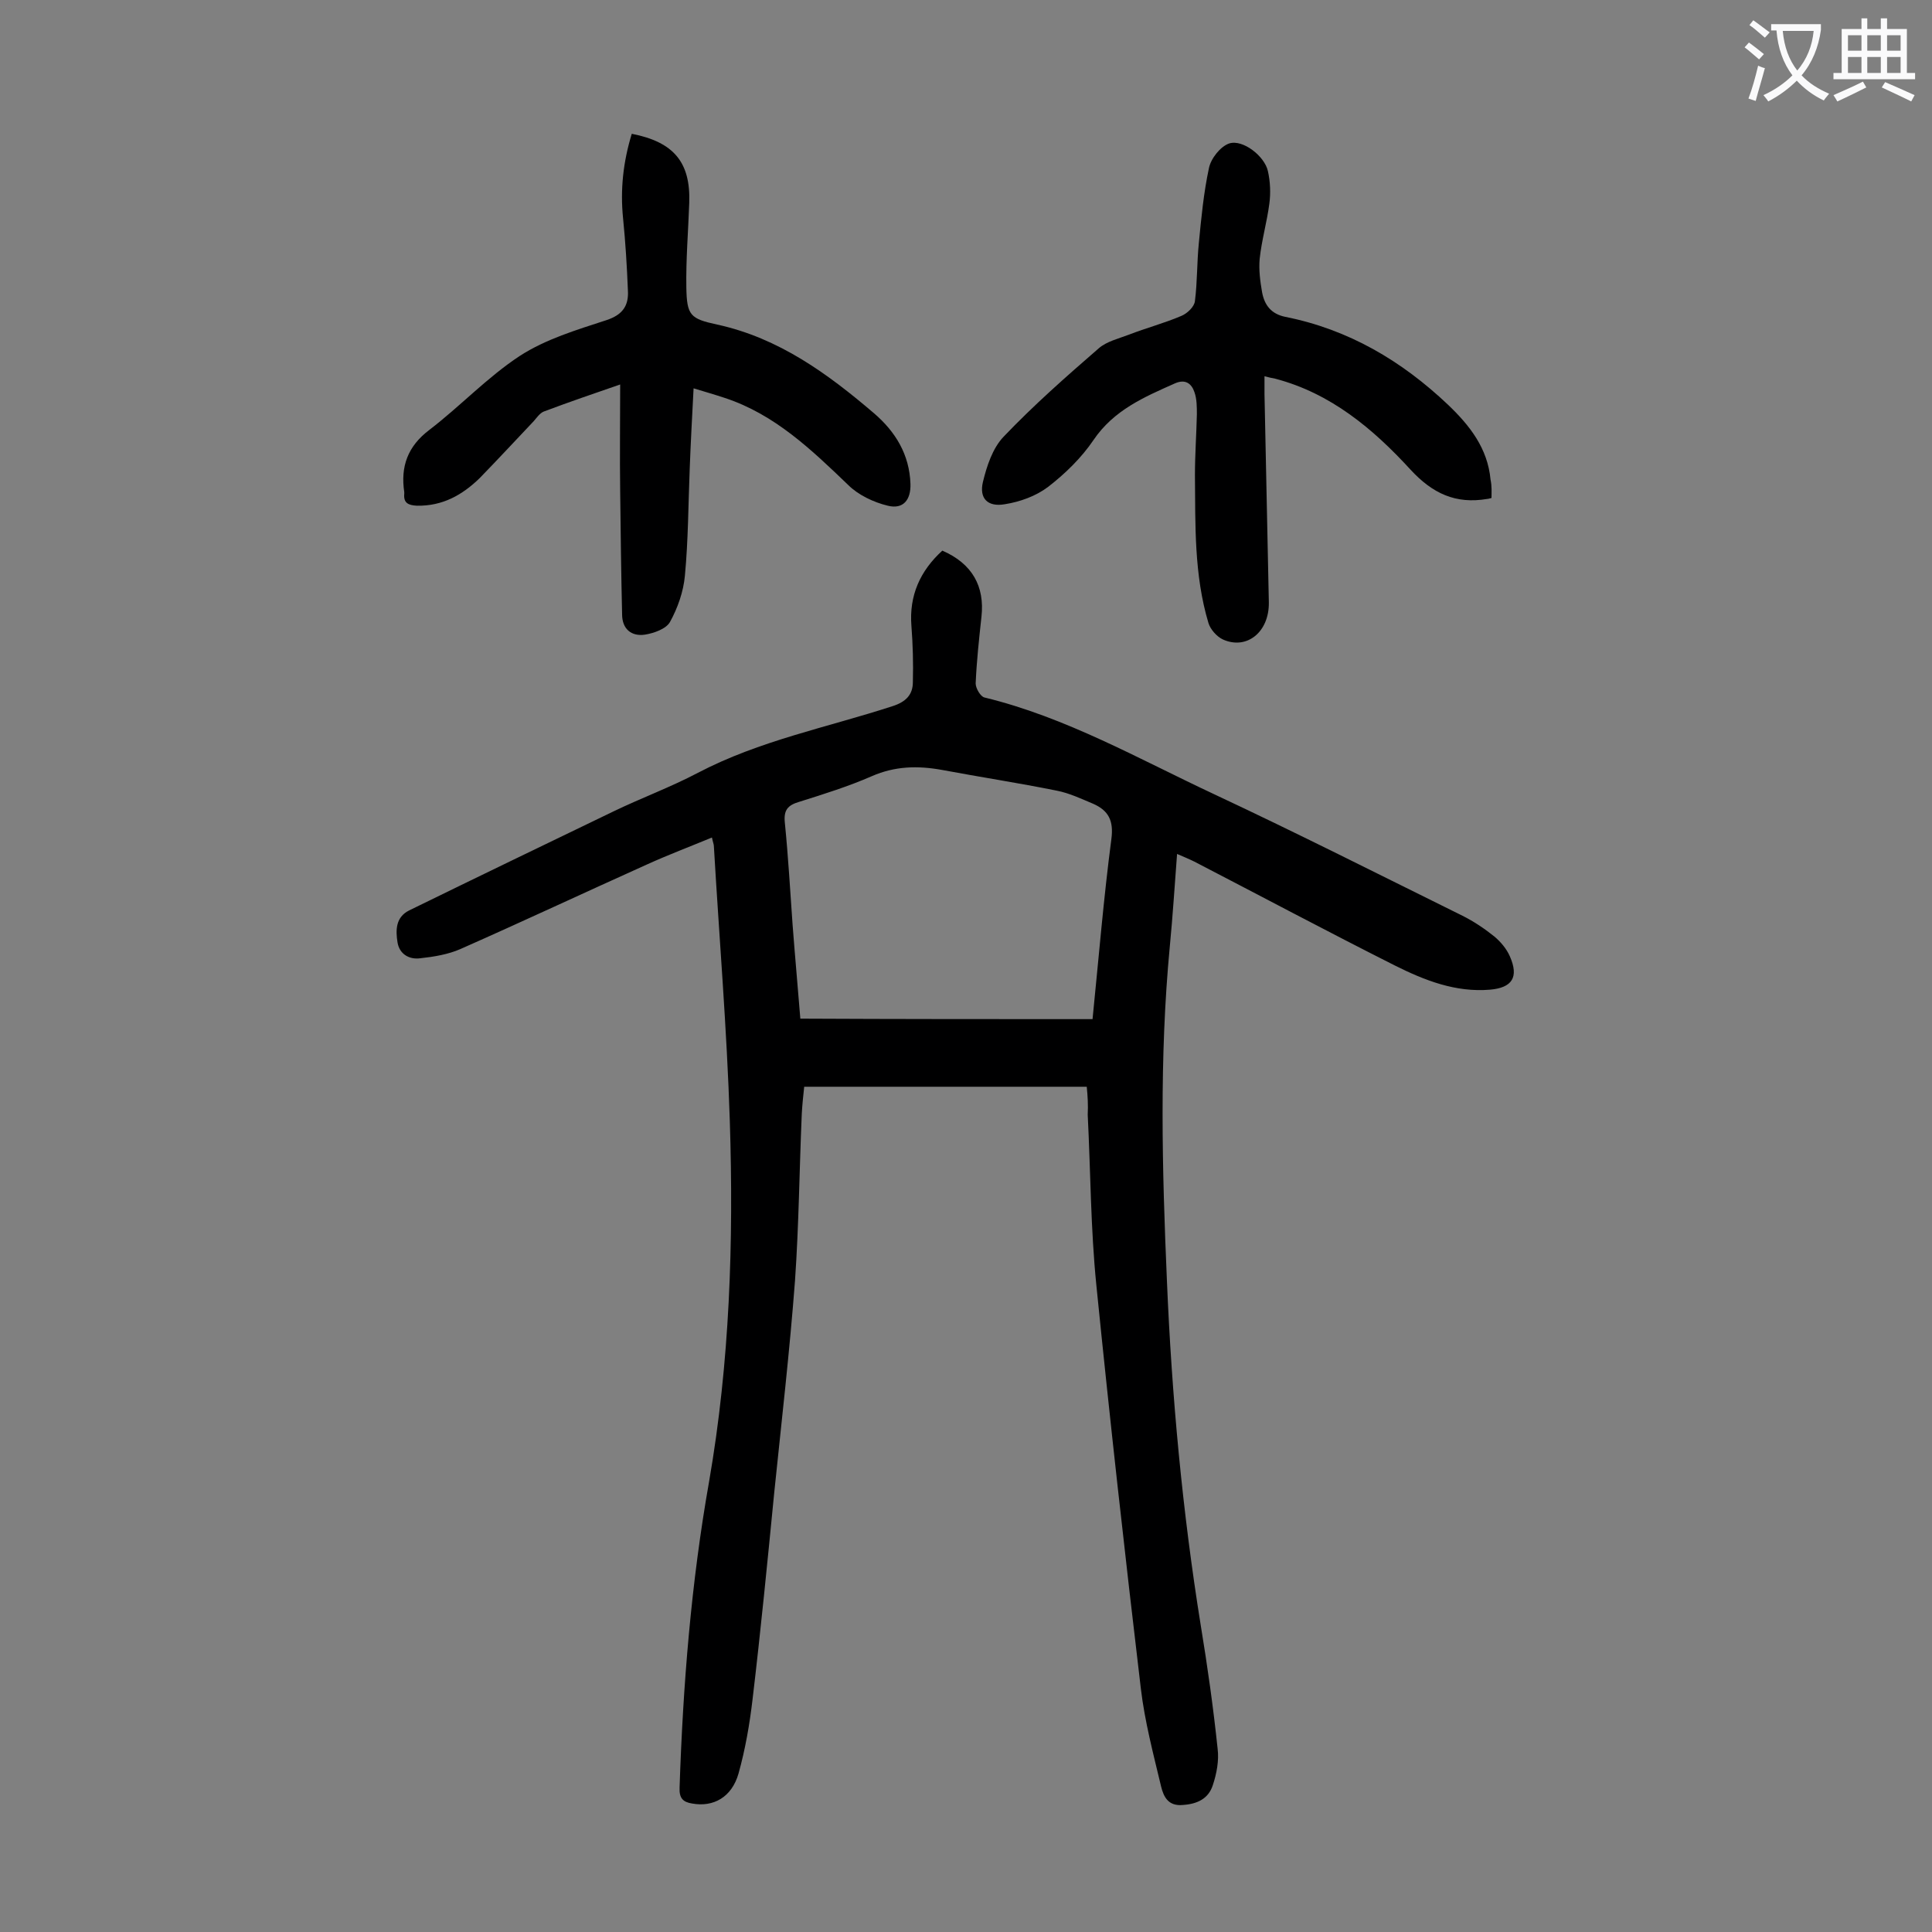 <svg enable-background="new 0 0 400 400" viewBox="0 0 400 400" xmlns="http://www.w3.org/2000/svg"><rect x="0" y="0" width="400" height="400" fill="#808080" stroke="none"/><g fill="#000001"><path d="m225 225c-19.7 0-38.9 0-58.5 0-.2 1.9-.4 3.7-.5 5.6-.5 11.5-.6 23-1.4 34.5-1.1 14.6-2.8 29.3-4.3 43.9-1.4 14.3-2.8 28.6-4.5 42.9-.6 5.1-1.5 10.3-2.9 15.3-1.4 4.9-5.2 7-9.6 6.2-1.9-.3-2.7-1.1-2.6-3.3.7-21.2 2.4-42.4 6.1-63.3 4.3-24.8 5.1-49.7 4.3-74.7-.6-19-2.2-38-3.3-56.9 0-.4-.2-.8-.4-1.8-4.6 1.9-9.1 3.6-13.5 5.6-12.9 5.8-25.7 11.8-38.6 17.5-2.5 1.1-5.5 1.6-8.3 1.9-2.2.3-4.3-.8-4.7-3.3s-.4-5.2 2.4-6.6c14.1-6.9 28.2-13.7 42.3-20.5 5.8-2.8 11.8-5 17.5-8 12.8-6.7 26.8-9.4 40.3-13.8 2.8-.9 4.2-2.4 4.2-5 .1-3.9 0-7.7-.3-11.6-.5-6.3 1.8-11.4 6.4-15.6 6.2 2.7 8.8 7.4 8.1 13.7-.5 4.6-1 9.2-1.2 13.8 0 1 1 2.7 1.8 2.9 16.9 4.1 31.9 12.7 47.5 20 17.3 8.1 34.3 16.7 51.5 25.2 2.4 1.2 4.6 2.7 6.6 4.3 1.3 1.1 2.5 2.5 3.2 4.1 1.9 4.3.5 6.5-4.1 6.9-7.1.6-13.5-1.9-19.7-5-13.9-7-27.6-14.3-41.5-21.5-1-.5-2.2-1-3.6-1.6-.5 6.6-.9 12.9-1.5 19.1-2.2 23.1-1.6 46.2-.6 69.3 1 23.9 3.2 47.7 7 71.3 1.4 8.5 2.6 17 3.5 25.6.3 2.4-.2 5.1-1 7.5-.9 2.8-3.2 3.9-6.2 4.1-3.1.3-4-1.8-4.5-3.8-1.6-6.7-3.4-13.5-4.2-20.3-3.3-27.8-6.4-55.5-9.2-83.4-1.2-11.8-1.2-23.6-1.8-35.4.1-2 0-3.8-.2-5.8zm1.2-14c1.3-12.9 2.3-25.1 3.9-37.3.5-3.8-.6-5.9-3.8-7.3-2.4-1-4.9-2.2-7.5-2.7-7.9-1.6-15.8-2.8-23.8-4.3-5-.9-9.7-.8-14.5 1.3s-9.9 3.7-15 5.3c-2.4.7-3.3 1.7-3 4.4.7 7 1.1 14.1 1.6 21.1.5 6.6 1.1 13.1 1.6 19.4 20.3.1 40.3.1 60.5.1z"/><path d="m308.8 103.1c-.7.2-.8.2-.9.2-6.5 1.1-11.3-1.1-15.9-6.1-7.7-8.4-16.5-15.8-28-18.8-.5-.1-1.1-.2-2.2-.5v3.7c.3 14.4.6 28.7.9 43.1.1 6.2-4.6 9.9-9.5 7.7-1.3-.6-2.6-2.1-3-3.4-3-10-2.7-20.3-2.8-30.6 0-4.2.3-8.4.4-12.6 0-1.5 0-3.2-.5-4.6-.6-1.8-1.9-2.8-4.1-1.8-6.3 2.8-12.6 5.5-16.8 11.7-2.5 3.7-5.9 7-9.4 9.7-2.5 1.9-5.8 3.1-9 3.6-3.5.6-5.3-1.2-4.5-4.6.8-3.3 2-7 4.3-9.4 6.2-6.5 12.9-12.4 19.7-18.3 1.6-1.4 4.1-2 6.2-2.8 3.6-1.4 7.4-2.4 10.9-3.9 1.2-.5 2.7-1.9 2.8-3.1.5-3.9.4-7.9.8-11.9.5-5.2 1-10.5 2.1-15.6.4-2 2.4-4.5 4.2-5.1 2.8-.9 7.3 2.6 8 5.7.5 2.2.6 4.6.3 6.8-.5 3.8-1.6 7.6-2 11.4-.2 2.3.1 4.6.5 6.9.5 2.7 1.9 4.5 4.8 5.1 13.1 2.6 24.1 9.1 33.7 18.2 4.5 4.3 8.2 9 8.8 15.5.3 1.4.2 2.6.2 3.8z"/><path d="m130.8 27.7c8.7 1.7 12.2 5.9 11.9 14.3-.2 5.8-.7 11.7-.6 17.5s.8 6.5 6.4 7.7c12.8 2.8 22.9 10.2 32.5 18.4 4.4 3.8 7.3 8.5 7.5 14.6.1 3.3-1.5 5.3-4.7 4.5-2.9-.7-6.1-2.2-8.2-4.3-7.6-7.3-15.2-14.6-25.5-18-2.1-.7-4.2-1.3-6.5-2-.3 5.8-.6 11.2-.8 16.6-.3 7.4-.3 14.8-1 22.2-.3 3.3-1.5 6.7-3.1 9.6-.8 1.4-3.3 2.3-5.2 2.6-2.8.4-4.7-1.2-4.7-4.2-.2-8.5-.3-17-.4-25.5-.1-7.3 0-14.5 0-22.1-5.2 1.8-10.5 3.6-15.8 5.6-.8.3-1.5 1.3-2.1 2-3.7 3.9-7.4 7.9-11.2 11.8-3.6 3.5-7.7 5.8-13 5.7-1.7-.1-2.8-.5-2.6-2.5 0-.1 0-.2 0-.3-.8-5.3.7-9.5 5.2-12.9 6.4-4.9 12-10.9 18.7-15.3 5.4-3.5 11.8-5.4 17.9-7.4 3.4-1.1 4.7-3 4.5-6.2-.2-5-.5-9.9-1-14.9-.6-5.9 0-11.6 1.8-17.5z"/></g><path d="m362.1 8.8c1.1.8 2.1 1.6 3.1 2.4l-1 1.1c-1.3-1.1-2.3-2-3-2.5zm1.9 4.8c.5.2.9.4 1.4.5-.6 2.3-1.3 4.5-1.9 6.8l-1.5-.5c.8-2.1 1.4-4.3 2-6.8zm-1-9.4c1.3.9 2.4 1.8 3.4 2.5l-1 1.1c-1.4-1.2-2.4-2.1-3.2-2.6zm3.7 2.2v-1.4h10.3v1.2c-.5 3.6-1.8 6.8-4 9.4 1.5 1.6 3.4 2.8 5.7 3.8-.3.4-.7.8-1.1 1.4-2.3-1.1-4.1-2.5-5.6-4.1-1.6 1.6-3.6 3.1-5.9 4.3-.3-.5-.7-.9-1-1.3 2.4-1.1 4.4-2.5 6-4.1-1.9-2.5-3-5.6-3.3-9.3h-1.1zm8.8 0h-6.4c.3 3.3 1.3 6 3 8.2 2-2.3 3.1-5.1 3.4-8.2z" fill="#fafafb"/><path d="m385.3 3.8h1.3v2.2h2.8v-2.2h1.3v2.2h4.1v9.1h1.7v1.3h-16.9v-1.3h1.7v-9.1h4.1v-2.2zm.4 13.1.7 1.2c-1.8.9-3.8 1.9-6 2.9-.2-.4-.5-.8-.8-1.3 2.3-1 4.3-1.9 6.1-2.8zm-3.1-6.4h2.8v-3.2h-2.8zm0 4.6h2.8v-3.3h-2.8zm4-4.6h2.8v-3.2h-2.8zm0 4.6h2.8v-3.3h-2.8zm3.7 1.9c2.1.9 4.1 1.8 6.1 2.7l-.7 1.3c-2.2-1.1-4.2-2-6.1-2.9zm3.2-9.7h-2.8v3.2h2.8zm-2.8 7.8h2.8v-3.3h-2.8z" fill="#fafafb"/></svg>